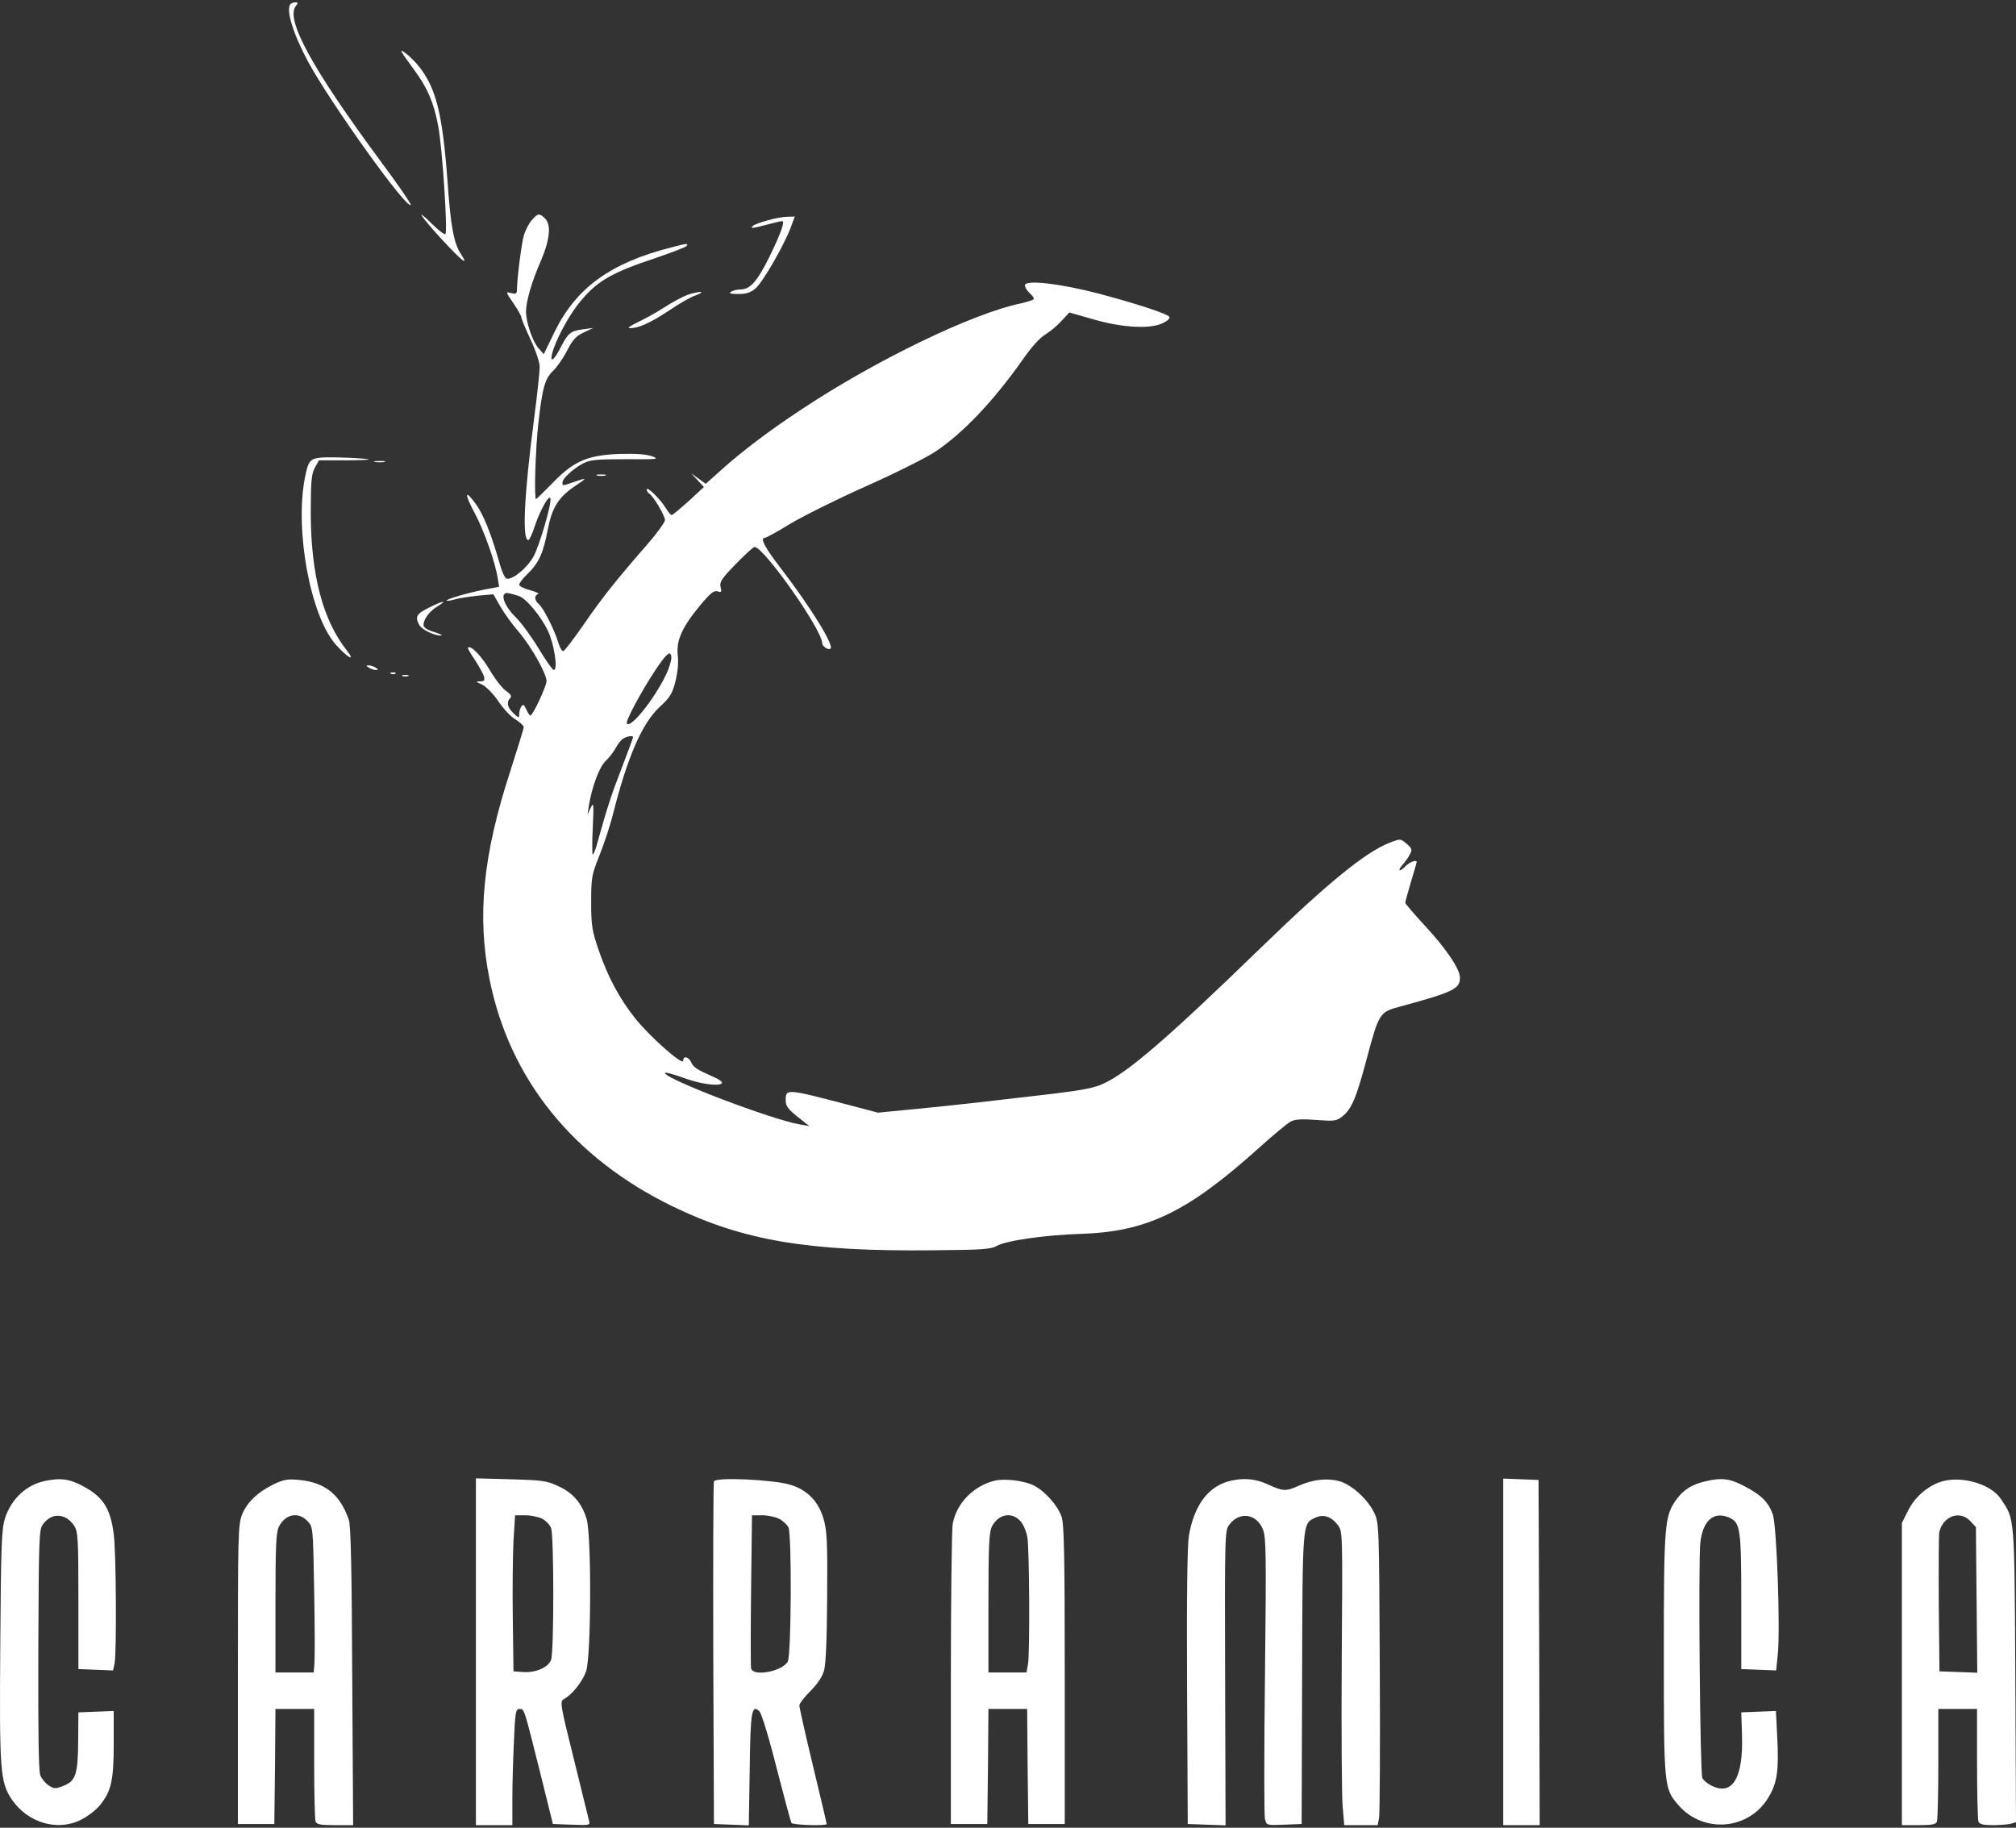 <svg width="300" height="272" viewBox="0 0 300 272" fill="none" xmlns="http://www.w3.org/2000/svg">
<rect x="0" y="0" width="300" height="272" fill="#333333" stroke="none"/>
<path d="M43.261 0.588C42.481 1.334 43.566 4.929 45.837 9.167C49.159 15.305 60.481 31.14 61.125 30.495C61.227 30.394 59.26 27.511 56.684 24.053C46.379 10.117 42.413 2.826 44.041 0.86C44.38 0.453 44.38 0.351 43.973 0.351C43.702 0.351 43.363 0.453 43.261 0.588Z" fill="white"/>
<path d="M59.837 7.845C59.973 8.116 60.786 9.235 61.6 10.354C63.6 13.033 64.549 15.271 65.193 18.661C65.803 21.713 66.65 34.496 66.278 34.836C66.176 34.971 65.294 34.327 64.379 33.411C61.6 30.665 62.481 32.055 65.769 35.649C68.752 38.871 69.837 39.718 68.617 37.853C67.532 36.226 67.057 33.717 66.583 26.799C65.837 16.898 64.888 13.067 62.312 9.845C61.227 8.489 59.261 6.929 59.837 7.845Z" fill="white"/>
<path d="M79.158 32.733C78.751 33.174 78.209 34.191 77.972 34.971C77.599 36.226 76.955 41.278 76.921 43.211C76.921 43.685 76.752 43.787 76.074 43.618C75.192 43.38 75.226 43.414 76.413 45.144C77.057 46.093 77.599 47.042 77.599 47.28C77.599 47.483 78.209 48.941 78.955 50.535C79.735 52.196 80.311 53.926 80.311 54.638C80.311 55.282 79.938 58.809 79.463 62.437C78.006 73.592 77.667 80.374 78.616 80.374C78.785 80.374 79.226 79.425 79.599 78.238C80.412 75.864 81.701 73.558 81.904 74.169C82.141 74.813 80.311 81.12 79.396 82.815C78.514 84.409 76.514 86.138 75.497 86.138C75.158 86.138 74.752 85.325 74.243 83.493C73.091 79.459 71.904 76.475 70.786 74.983C69.159 72.711 69.057 73.423 70.65 76.373C72.108 79.153 73.667 83.595 74.074 86.07L74.277 87.325L72.108 87.732C69.565 88.241 66.277 89.19 66.481 89.394C66.549 89.461 67.125 89.36 67.735 89.19C68.311 89.02 69.87 88.783 71.125 88.647L73.43 88.444L74.447 90.241C75.023 91.258 76.277 92.988 77.226 94.073C79.091 96.277 81.328 100.244 81.328 101.363C81.328 102.109 79.294 106.483 78.921 106.483C78.819 106.483 78.548 106.076 78.311 105.568C77.972 104.822 77.836 104.754 77.565 105.161C77.396 105.398 77.26 105.941 77.26 106.28C77.26 106.89 77.192 106.89 76.413 106.144C75.497 105.296 75.328 104.483 75.938 103.872C76.175 103.635 76.006 103.296 75.26 102.787C74.684 102.38 73.599 100.956 72.853 99.668C71.633 97.599 70.04 95.972 69.633 96.379C69.565 96.446 70.006 97.26 70.65 98.176C71.26 99.125 71.87 100.21 72.006 100.617C72.175 101.261 72.074 101.397 71.43 101.397C70.752 101.431 70.786 101.465 71.735 101.872C72.345 102.177 73.328 103.16 74.175 104.381C74.921 105.5 76.074 106.72 76.752 107.093C77.396 107.5 77.938 108.009 77.938 108.212C77.938 108.416 77.023 111.366 75.938 114.757C71.87 127.201 70.955 136.356 72.853 145.749C75.836 160.634 85.328 172.366 100.141 179.555C110.649 184.641 120.276 186.269 138.953 186.065C146.038 185.997 147.428 185.93 148.309 185.421C149.767 184.607 155.563 183.793 160.783 183.624C170.647 183.319 176.681 180.403 187.257 170.908C189.427 168.942 191.596 167.144 192.071 166.907C192.715 166.568 193.698 166.5 195.867 166.67C198.545 166.873 198.85 166.839 199.731 166.161C201.121 165.076 201.833 163.415 203.358 157.65C205.189 150.801 205.291 150.597 208.274 149.818C216.239 147.647 217.256 147.173 217.256 145.511C217.256 144.189 215.155 141.103 211.901 137.611C210.375 135.949 209.121 134.491 209.121 134.355C209.121 134.186 209.494 132.796 209.968 131.236C210.443 129.676 210.816 128.354 210.816 128.286C210.816 127.879 209.697 128.32 209.121 128.93C208.748 129.337 208.375 129.574 208.274 129.507C208.172 129.405 208.409 129.032 208.748 128.659C209.087 128.286 209.562 127.608 209.799 127.167C210.172 126.455 210.138 126.285 209.324 125.573C208.409 124.793 208.409 124.793 206.816 125.404C203.223 126.794 197.63 131.338 187.528 141.137C173.8 154.463 167.834 159.617 164.173 161.278C162.919 161.889 160.919 162.262 156.716 162.77C147.19 163.889 142.784 164.398 136.581 165.008L130.648 165.585L126.411 164.466C116.954 161.99 116.92 161.99 116.92 163.754C116.92 164.601 117.259 165.042 118.683 166.195L120.445 167.585L119.089 167.348C114.852 166.636 98.954 160.566 98.954 159.685C98.954 159.515 100.175 159.854 101.7 160.397C105.598 161.855 109.496 161.719 106.175 160.261C103.7 159.176 103.192 158.837 102.853 158.091C102.48 157.243 101.666 157.074 101.666 157.854C101.666 158.667 96.717 154.293 94.548 151.581C92.175 148.597 90.48 145.443 89.09 141.408C88.107 138.526 87.972 137.78 87.972 134.288C87.972 130.592 88.039 130.219 89.192 127.337C89.87 125.641 90.751 122.962 91.158 121.403C93.327 112.756 95.497 107.738 98.107 105.262C99.7 103.804 100.039 103.262 100.514 101.397C100.853 100.007 100.988 98.617 100.853 97.498C100.615 95.327 101.497 93.327 104.175 90.106C105.7 88.275 106.242 87.834 106.785 88.003C107.361 88.207 107.429 88.105 107.225 87.359C107.056 86.613 107.361 86.138 109.496 83.934C110.852 82.544 112.107 81.391 112.276 81.391C113.666 81.391 122.344 93.734 122.344 95.7C122.344 96.209 123.293 96.819 123.598 96.514C124.106 96.006 120.649 90.377 116.276 84.68C113.734 81.391 113.056 80.035 113.835 80.035C114.005 80.035 115.7 79.119 117.564 77.966C119.428 76.848 124.513 74.305 128.852 72.372C133.191 70.439 137.801 68.133 139.123 67.252C143.326 64.471 147.936 59.588 152.309 53.349C153.461 51.688 154.75 50.264 155.495 49.823C156.173 49.416 157.292 48.501 157.936 47.788L159.122 46.5L162.682 47.517C167.088 48.806 171.359 49.009 173.156 48.026C173.834 47.687 174.173 47.314 173.969 47.11C173.461 46.602 169.054 45.178 163.597 43.719C157.766 42.194 152.512 41.583 152.512 42.465C152.512 42.736 152.817 43.245 153.19 43.584C153.563 43.923 153.868 44.33 153.868 44.465C153.868 44.601 152.987 44.906 151.936 45.144C144.716 46.636 130.343 53.587 119.293 60.911C114.513 64.064 110.547 67.048 107.259 69.998L105.022 71.999L103.937 71.219L102.853 70.439L103.802 71.456L104.751 72.473L102.48 74.576C101.226 75.695 100.107 76.644 99.937 76.644C99.802 76.644 99.395 76.135 99.022 75.525C98.175 74.203 96.243 72.304 96.243 72.846C96.243 73.05 96.412 73.321 96.615 73.457C97.226 73.83 98.954 76.746 98.954 77.39C98.954 77.695 97.802 79.323 96.378 80.95C91.429 86.647 89.633 88.919 86.921 92.852C85.429 95.022 84.04 96.819 83.836 96.887C83.633 96.955 83.294 96.345 83.056 95.565C82.48 93.666 80.853 90.445 80.175 89.902C79.531 89.36 79.463 88.614 80.073 88.41C80.277 88.342 79.769 88.071 78.887 87.834C77.972 87.596 77.26 87.223 77.26 87.02C77.26 86.783 77.802 86.07 78.48 85.426C80.141 83.833 80.819 82.375 81.463 79.052C82.107 75.593 83.056 74.067 85.463 72.406C87.463 71.083 87.463 71.015 85.395 71.727C83.667 72.338 83.701 72.338 83.701 71.795C83.701 71.219 85.26 69.761 86.751 68.981C87.768 68.438 88.683 68.337 93.124 68.337C97.904 68.371 98.209 68.337 97.022 67.896C96.141 67.591 94.582 67.489 92.175 67.557C87.429 67.726 85.328 68.642 82.175 71.931C80.921 73.219 79.836 74.27 79.769 74.27C79.463 74.27 79.667 66.98 80.107 63.047C80.718 57.588 81.091 56.333 82.379 55.112C82.955 54.536 83.87 53.214 84.412 52.129C85.226 50.569 85.734 49.992 86.853 49.484L88.277 48.806L86.751 49.009C84.921 49.246 84.548 49.552 83.497 51.586C82.514 53.553 81.802 54.129 82.141 52.705C82.582 50.874 84.345 47.483 85.87 45.483C88.616 41.922 90.717 40.668 97.666 38.362C100.039 37.548 102.073 36.768 102.175 36.599C102.446 36.192 102.276 36.192 99.836 36.836C90.887 39.108 85.734 42.838 82.548 49.348L80.921 52.705L80.107 51.79C79.226 50.772 78.277 47.924 78.277 46.364C78.277 44.838 79.158 41.821 80.48 38.837C81.836 35.683 82.073 33.377 81.057 32.462C80.243 31.716 80.073 31.716 79.158 32.733ZM77.158 88.681C78.243 88.987 80.48 91.665 81.531 93.869C82.48 95.87 83.056 99.701 82.412 99.701C82.209 99.701 81.226 98.277 80.175 96.548C79.158 94.853 77.633 92.75 76.819 91.937C74.819 90.004 74.243 87.868 75.836 88.308C76.175 88.376 76.752 88.546 77.158 88.681ZM99.666 98.99C98.751 102.109 94.073 108.484 93.293 107.704C92.988 107.433 95.293 103.126 97.497 99.769C98.819 97.769 99.497 97.057 99.734 97.294C99.971 97.531 99.971 98.04 99.666 98.99ZM94.209 109.704C94.209 109.806 93.463 111.841 92.548 114.214C90.989 118.215 90.344 120.25 88.955 125.2C88.683 126.285 88.344 127.167 88.209 127.167C88.107 127.167 88.107 125.37 88.209 123.166C88.378 119.572 88.344 119.3 87.904 120.216L87.429 121.233L87.633 119.877C88.107 117.029 89.192 114.112 90.141 113.231C90.65 112.756 91.328 111.874 91.632 111.298C91.938 110.722 92.446 110.077 92.751 109.908C93.395 109.535 94.209 109.433 94.209 109.704Z" fill="white"/>
<path d="M114.208 32.801C113.191 33.072 112.208 33.445 112.039 33.615C111.564 34.056 112.005 33.988 114.208 33.411C115.225 33.14 116.208 32.903 116.378 32.903C116.852 32.903 116.242 34.632 114.479 38.26C112.649 41.922 111.632 43.075 110.175 43.075C109.7 43.075 109.056 43.245 108.785 43.414C108.412 43.652 108.717 43.753 109.869 43.753C111.056 43.753 111.7 43.55 112.412 42.94C113.496 42.024 116.581 36.667 117.632 33.954L118.276 32.225L117.157 32.259C116.581 32.259 115.225 32.496 114.208 32.801Z" fill="white"/>
<path d="M102.277 43.889C101.565 44.16 100.039 44.974 98.887 45.72C97.7 46.5 95.904 47.483 94.887 47.958C93.768 48.501 93.294 48.84 93.734 48.84C95.022 48.84 96.717 48.094 99.531 46.229C101.022 45.211 102.853 44.16 103.599 43.923C104.31 43.652 104.582 43.448 104.209 43.448C103.836 43.448 102.955 43.652 102.277 43.889Z" fill="white"/>
<path d="M47.77 68.099C46.109 68.269 45.872 68.574 45.363 71.151C43.838 79.052 46.244 91.801 50.007 95.972C51.77 97.938 52.99 98.549 51.6 96.785C48.041 92.276 46.278 85.562 46.244 76.475C46.244 71.592 46.346 70.541 46.855 69.591L47.465 68.506H51.227C53.295 68.506 54.922 68.438 54.854 68.371C54.651 68.201 49.092 67.964 47.77 68.099Z" fill="white"/>
<path d="M55.837 68.743C56.243 68.811 56.854 68.811 57.193 68.743C57.498 68.642 57.159 68.574 56.413 68.608C55.667 68.608 55.396 68.676 55.837 68.743Z" fill="white"/>
<path d="M88.887 70.778C89.192 70.846 89.734 70.846 90.073 70.778C90.379 70.676 90.107 70.608 89.463 70.608C88.819 70.608 88.548 70.676 88.887 70.778Z" fill="white"/>
<path d="M63.803 90.445C61.973 91.36 61.735 91.767 62.379 92.988C62.752 93.7 64.651 94.615 65.634 94.581C65.973 94.581 65.532 94.344 64.651 94.073C63.532 93.734 63.023 93.395 63.023 92.988C63.023 92.14 63.939 90.919 65.193 90.173C66.718 89.258 65.871 89.394 63.803 90.445Z" fill="white"/>
<path d="M54.888 99.362C55.159 99.532 55.634 99.701 55.905 99.701C56.346 99.701 56.346 99.668 55.905 99.362C55.634 99.193 55.159 99.023 54.888 99.023C54.447 99.023 54.447 99.057 54.888 99.362Z" fill="white"/>
<path d="M58.21 100.278C58.447 100.38 58.752 100.346 58.854 100.244C58.989 100.142 58.786 100.041 58.413 100.075C58.04 100.075 57.939 100.176 58.21 100.278Z" fill="white"/>
<path d="M59.904 100.617C60.108 100.685 60.514 100.685 60.752 100.617C60.955 100.515 60.786 100.447 60.311 100.447C59.837 100.447 59.667 100.515 59.904 100.617Z" fill="white"/>
<path d="M6.754 220.38C3.94 220.956 1.737 222.991 0.754 225.907C0.245 227.501 0.144 229.637 0.042 244.658C-0.094 263.613 0.008 265.172 1.771 267.817C4.143 271.276 8.584 272.598 12.075 270.801C13.025 270.326 14.279 269.377 14.855 268.665C16.55 266.597 16.923 264.969 16.923 259.51V254.627L14.313 254.729L11.669 254.831L11.635 259.069C11.601 264.087 11.262 265.071 9.398 265.783C8.245 266.224 8.042 266.224 7.262 265.715C6.787 265.41 6.211 264.732 6.008 264.223C5.737 263.579 5.669 257.814 5.703 245.506C5.771 228.925 5.804 227.636 6.381 226.856C7.669 225.059 9.804 225.161 11.059 227.094C11.601 227.941 11.669 228.959 11.669 238.216V248.388L14.245 248.49L16.821 248.591L17.058 247.506C17.363 245.845 17.296 231.061 16.923 228.314C16.414 224.313 15.262 222.618 11.94 220.956C10.177 220.075 8.991 219.939 6.754 220.38Z" fill="white"/>
<path d="M40.787 220.855C38.346 222.041 36.719 223.601 36.008 225.432C35.431 226.924 35.398 228.586 35.398 249.236V271.445H38.109H40.821L40.923 262.867L40.99 254.322H43.872H46.753V262.426C46.753 266.902 46.855 270.767 46.956 271.072C47.126 271.513 47.702 271.615 49.872 271.615H52.55L52.414 249.473C52.346 233.57 52.211 227.026 51.906 226.178C50.651 222.448 48.38 220.617 44.55 220.244C42.821 220.075 42.245 220.177 40.787 220.855ZM45.77 226.382C46.584 227.263 46.584 227.263 46.753 236.791C46.855 242.047 46.855 246.93 46.787 247.608L46.685 248.897H43.838H40.99V238.555C40.99 230.01 41.092 228.009 41.499 227.196C42.482 225.297 44.414 224.924 45.77 226.382Z" fill="white"/>
<path d="M70.819 245.811V271.615H73.531H76.243V267.783C76.243 265.715 76.345 261.816 76.48 259.137C76.65 254.831 76.751 254.322 77.294 254.322C78.04 254.322 77.938 254.085 80.344 263.647L82.277 271.445L85.056 271.547C87.836 271.649 87.836 271.649 87.632 270.869C87.531 270.428 86.514 266.291 85.361 261.646C83.361 253.61 83.294 253.203 83.904 252.864C85.158 252.186 86.683 250.253 87.226 248.693C87.971 246.455 88.039 228.518 87.293 226.043C86.582 223.703 85.26 222.143 83.056 221.16C81.328 220.346 80.65 220.278 76.006 220.143L70.819 220.007V245.811ZM80.683 226.009C81.226 226.314 81.836 226.924 82.005 227.399C82.446 228.552 82.446 245.879 82.005 247.032C81.565 248.151 79.701 248.964 77.836 248.829L76.412 248.727L76.311 240.928C76.243 236.622 76.311 231.4 76.412 229.298L76.65 225.5H78.141C78.989 225.5 80.107 225.737 80.683 226.009Z" fill="white"/>
<path d="M106.242 220.448C106.141 220.719 106.107 232.282 106.141 246.184L106.242 271.445L108.852 271.547L111.429 271.649L111.564 263.341C111.666 254.661 111.869 253.542 113.022 254.695C113.327 255 114.479 258.764 115.564 263.104C116.683 267.41 117.666 271.106 117.767 271.276C117.971 271.615 123.022 271.751 123.022 271.445C123.022 271.344 122.106 267.478 120.988 262.833C119.869 258.187 118.954 254.118 118.954 253.813C118.954 253.508 119.7 252.559 120.581 251.677C121.598 250.66 122.344 249.575 122.615 248.659C122.886 247.71 123.055 244.116 123.089 237.639C123.157 229.332 123.055 227.772 122.547 226.009C121.767 223.398 120.106 221.702 117.598 220.956C114.954 220.177 106.514 219.804 106.242 220.448ZM115.903 226.009C116.445 226.28 117.09 226.856 117.327 227.297C117.835 228.281 117.767 246.252 117.225 247.269C116.445 248.727 112.073 249.575 111.768 248.286C111.7 247.981 111.7 242.725 111.768 236.588L111.903 225.5H113.429C114.242 225.5 115.361 225.737 115.903 226.009Z" fill="white"/>
<path d="M147.903 220.38C144.784 221.194 142.276 223.805 141.767 226.823C141.632 227.67 141.496 238.08 141.496 249.914V271.445H144.208H146.92L147.021 262.867L147.089 254.322H149.97H152.852L152.92 262.867L153.021 271.445H155.733H158.445V249.236C158.445 231.332 158.343 226.755 157.97 225.704C157.394 224.042 155.496 221.906 153.835 221.058C152.377 220.346 149.428 219.973 147.903 220.38ZM151.835 226.348C152.275 226.823 152.716 227.874 152.886 228.789C153.191 230.722 153.258 245.811 152.987 247.608L152.75 248.897H149.937H147.089V238.555C147.089 230.01 147.191 228.009 147.598 227.196C148.547 225.331 150.513 224.924 151.835 226.348Z" fill="white"/>
<path d="M182.579 220.516C179.596 221.465 177.664 224.212 176.918 228.552C176.681 230.01 176.579 237.537 176.647 251.101L176.749 271.445L179.562 271.547L182.376 271.649L182.308 249.744C182.24 228.518 182.274 227.772 182.918 226.924C184.41 224.89 186.986 225.229 187.935 227.602C188.409 228.789 188.443 231.129 188.24 249.371C188.104 260.595 188.104 270.191 188.24 270.699C188.477 271.649 188.477 271.649 191.087 271.547L193.697 271.445L193.765 249.812C193.833 226.382 193.799 226.789 195.697 225.873C196.952 225.297 198.104 225.67 199.087 226.958C199.799 227.908 199.799 228.043 199.663 246.964C199.596 257.441 199.663 267.275 199.799 268.801L200.036 271.615H202.545H205.019L205.223 270.496C205.324 269.92 205.392 259.781 205.324 248.049C205.223 227.196 205.223 226.653 204.511 225.161C203.562 223.127 201.087 220.889 199.257 220.414C197.46 219.939 195.358 220.177 193.291 221.092C191.325 221.974 190.918 221.94 188.715 220.923C186.749 220.007 184.715 219.871 182.579 220.516Z" fill="white"/>
<path d="M223.697 245.845V271.615H226.409H229.121L229.053 245.913L228.951 220.244L226.341 220.143L223.697 220.041V245.845Z" fill="white"/>
<path d="M253.764 220.448C251.764 220.923 250.544 221.669 249.459 223.16C247.696 225.636 247.595 226.755 247.595 246.184C247.595 265.885 247.629 266.122 249.696 268.563C253.527 273.039 260.51 272.327 263.323 267.207C264.476 265.172 264.713 263.341 264.476 258.628L264.272 254.627L261.696 254.729L259.12 254.831L259.222 258.052C259.459 264.63 257.798 267.376 254.578 265.681C254.035 265.41 253.493 264.935 253.323 264.596C252.984 263.85 252.713 232.689 253.018 229.637C253.391 226.246 255.018 224.822 257.391 225.873C258.984 226.619 259.12 227.602 259.12 238.385V248.388L261.73 248.49L264.306 248.591L264.543 246.32C264.95 242.658 264.408 227.297 263.832 225.466C263.221 223.601 262.137 222.482 259.493 221.126C257.459 220.041 256.171 219.871 253.764 220.448Z" fill="white"/>
<path d="M288.611 220.583C286.611 221.329 284.882 222.889 283.899 224.89L283.018 226.653V249.134V271.615H285.526C287.492 271.615 288.068 271.513 288.238 271.072C288.339 270.767 288.441 266.902 288.441 262.426V254.322H291.322H294.204V262.426C294.204 266.902 294.305 270.767 294.407 271.072C294.577 271.479 295.085 271.615 296.543 271.615C297.593 271.615 298.78 271.513 299.221 271.412L300 271.174L299.898 249.27C299.763 225.331 299.831 226.212 297.763 223.093C296.238 220.753 291.594 219.498 288.611 220.583ZM293.221 226.382L294.034 227.263L294.136 238.08L294.238 248.931L291.424 248.829L288.611 248.727L288.509 238.724C288.475 233.231 288.509 228.416 288.577 228.009C289.187 225.568 291.661 224.72 293.221 226.382Z" fill="white"/>
</svg>
